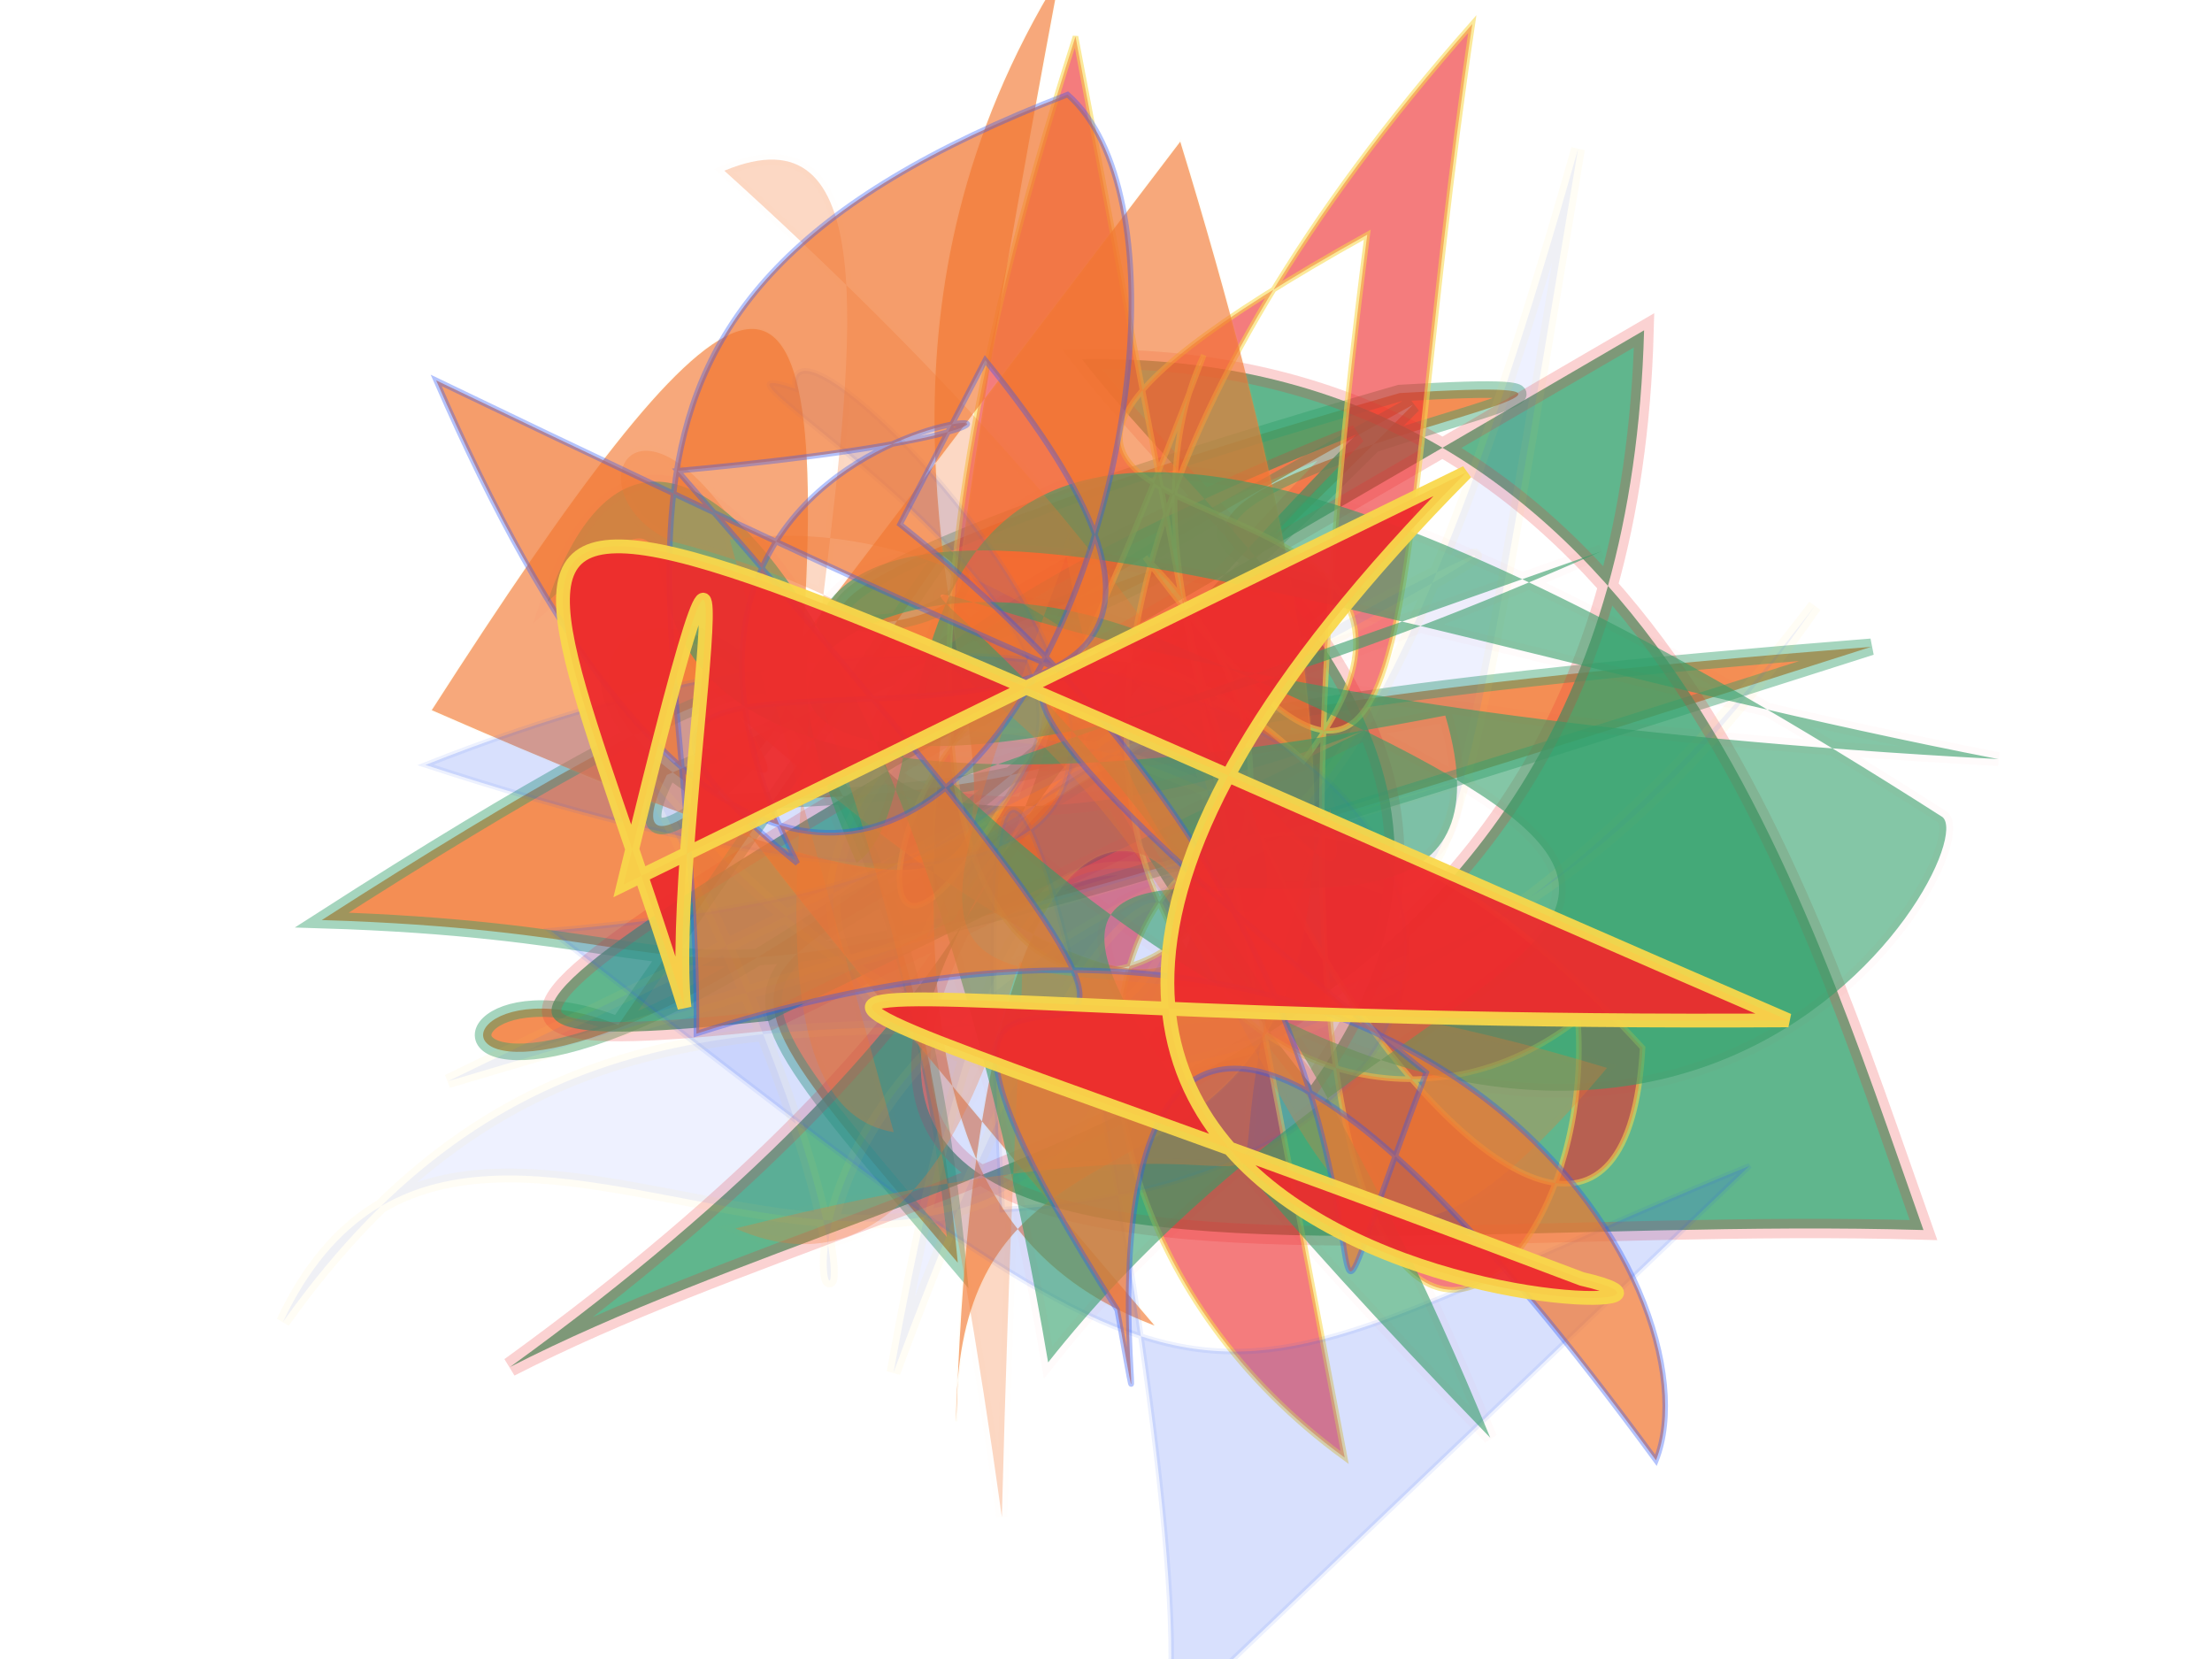 <?xml version="1.0" encoding="UTF-8"?>
<svg width="800px" height="600px" viewBox="0 0 800 600" version="1.1" xmlns="http://www.w3.org/2000/svg" xmlns:xlink="http://www.w3.org/1999/xlink">
  <defs></defs>
  <g stroke="none" stroke-width="1" fill="none" fill-rule="evenodd">
    
    <path stroke="#31a06b" stroke-width="6" fill="#f27630" opacity="0.823" stroke-opacity="0.527" transform="rotate(170.0 400 300)" d="M 586,261  C 676,316 679,138 264,432 C 630,307 109,456 553,347 C 607,273 341,461 685,317 C 488,276 634,247 116,317 C 470,351 353,308 536,334 C 640,417 454,478 480,155 C 578,323 537,240 299,369 C 450,433 112,419 268,437 C 644,397 398,365 441,408 Z"></path>
<path stroke="#ed2b2c" stroke-width="7" fill="#31a06b" opacity="0.767" stroke-opacity="0.277" transform="rotate(170.0 400 300)" d="M 302,319  C 479,284 590,362 286,425 C 691,134 380,157 134,106 C 156,237 178,437 379,469 C 337,389 240,297 343,196 C 505,494 255,336 646,146 C 474,199 233,170 177,444 C 618,281 691,264 532,253 Z"></path>
<path stroke="#f9d84b" stroke-width="2" fill="#ed2b2c" opacity="0.614" stroke-opacity="0.91" transform="rotate(83.0 400 300)" d="M 636,242  C 506,381 281,275 502,117 C 664,146 351,318 234,244 C 653,464 203,376 384,226 C 273,117 298,426 198,180 C 689,306 611,145 489,139 C 558,254 376,414 127,133 C 340,192 459,186 304,274 C 465,146 596,499 114,276 Z"></path>
<path stroke="#f9d84b" stroke-width="1" fill="#f27630" opacity="0.635" stroke-opacity="0.071" transform="rotate(57.0 400 300)" d="M 206,142  C 682,278 404,368 550,462 C 181,206 688,281 293,389 C 392,386 106,442 560,383 C 466,452 360,363 132,146 C 249,393 560,264 231,481 C 152,306 147,253 282,354 Z"></path>
<path stroke="#2b55f7" stroke-width="2" fill="#2b55f7" opacity="0.18" stroke-opacity="0.466" transform="rotate(-124.0 400 300)" d="M 169,425  C 217,195 171,215 482,113 C 296,446 654,251 595,296 C 646,321 195,391 557,109 C 474,488 171,422 307,192 C 659,402 110,164 119,132 Z"></path>
<path stroke="#f9d84b" stroke-width="5" fill="#2b55f7" opacity="0.081" stroke-opacity="0.694" transform="rotate(119.0 400 300)" d="M 319,193  C 603,492 687,131 464,454 C 586,116 196,336 609,272 C 232,400 604,152 102,270 C 517,123 298,194 401,376 C 559,423 545,164 205,115 C 550,150 426,443 700,474 C 529,485 662,179 379,268 C 276,338 566,337 427,339 C 198,216 128,134 595,464 Z"></path>
<path stroke="#ed2b2c" stroke-width="5" fill="#31a06b" opacity="0.595" stroke-opacity="0.031" transform="rotate(28.0 400 300)" d="M 342,311  C 678,401 685,158 665,154 C 157,113 352,304 326,353 C 159,221 412,206 673,126 C 138,375 250,117 626,429 C 178,284 604,323 489,206 C 171,463 231,195 183,322 C 163,199 311,271 472,480 C 511,267 684,203 385,230 C 215,246 246,463 511,127 Z"></path>
<path stroke="#f27630" stroke-width="4" fill="#f27630" opacity="0.285" stroke-opacity="0.032" transform="rotate(57.0 400 300)" d="M 450,424  C 383,497 147,166 125,286 C 542,175 513,346 309,258 C 448,445 384,352 571,195 C 638,415 427,191 227,375 C 169,412 131,253 588,467 C 246,232 561,417 448,491 C 540,224 571,407 438,228 C 514,255 298,228 238,357 Z"></path>
<path stroke="#2b55f7" stroke-width="2" fill="#f27630" opacity="0.711" stroke-opacity="0.497" transform="rotate(59.0 400 300)" d="M 267,307  C 545,204 654,398 535,246 C 132,394 564,143 136,424 C 559,480 266,143 165,175 C 128,386 248,380 387,465 C 452,189 659,196 698,247 C 263,287 679,434 551,386 C 280,393 664,285 209,366 C 322,132 134,386 353,402 C 164,470 499,212 232,250 Z"></path>
<path stroke="#f9d84b" stroke-width="5" fill="#ed2b2c" opacity="0.951" stroke-opacity="0.986" transform="rotate(8.0 400 300)" d="M 511,154  C 255,497 686,445 593,437 C 196,347 260,392 654,334 C 105,183 157,172 258,385 C 243,326 253,111 230,344 Z"></path>

  </g>
</svg>
